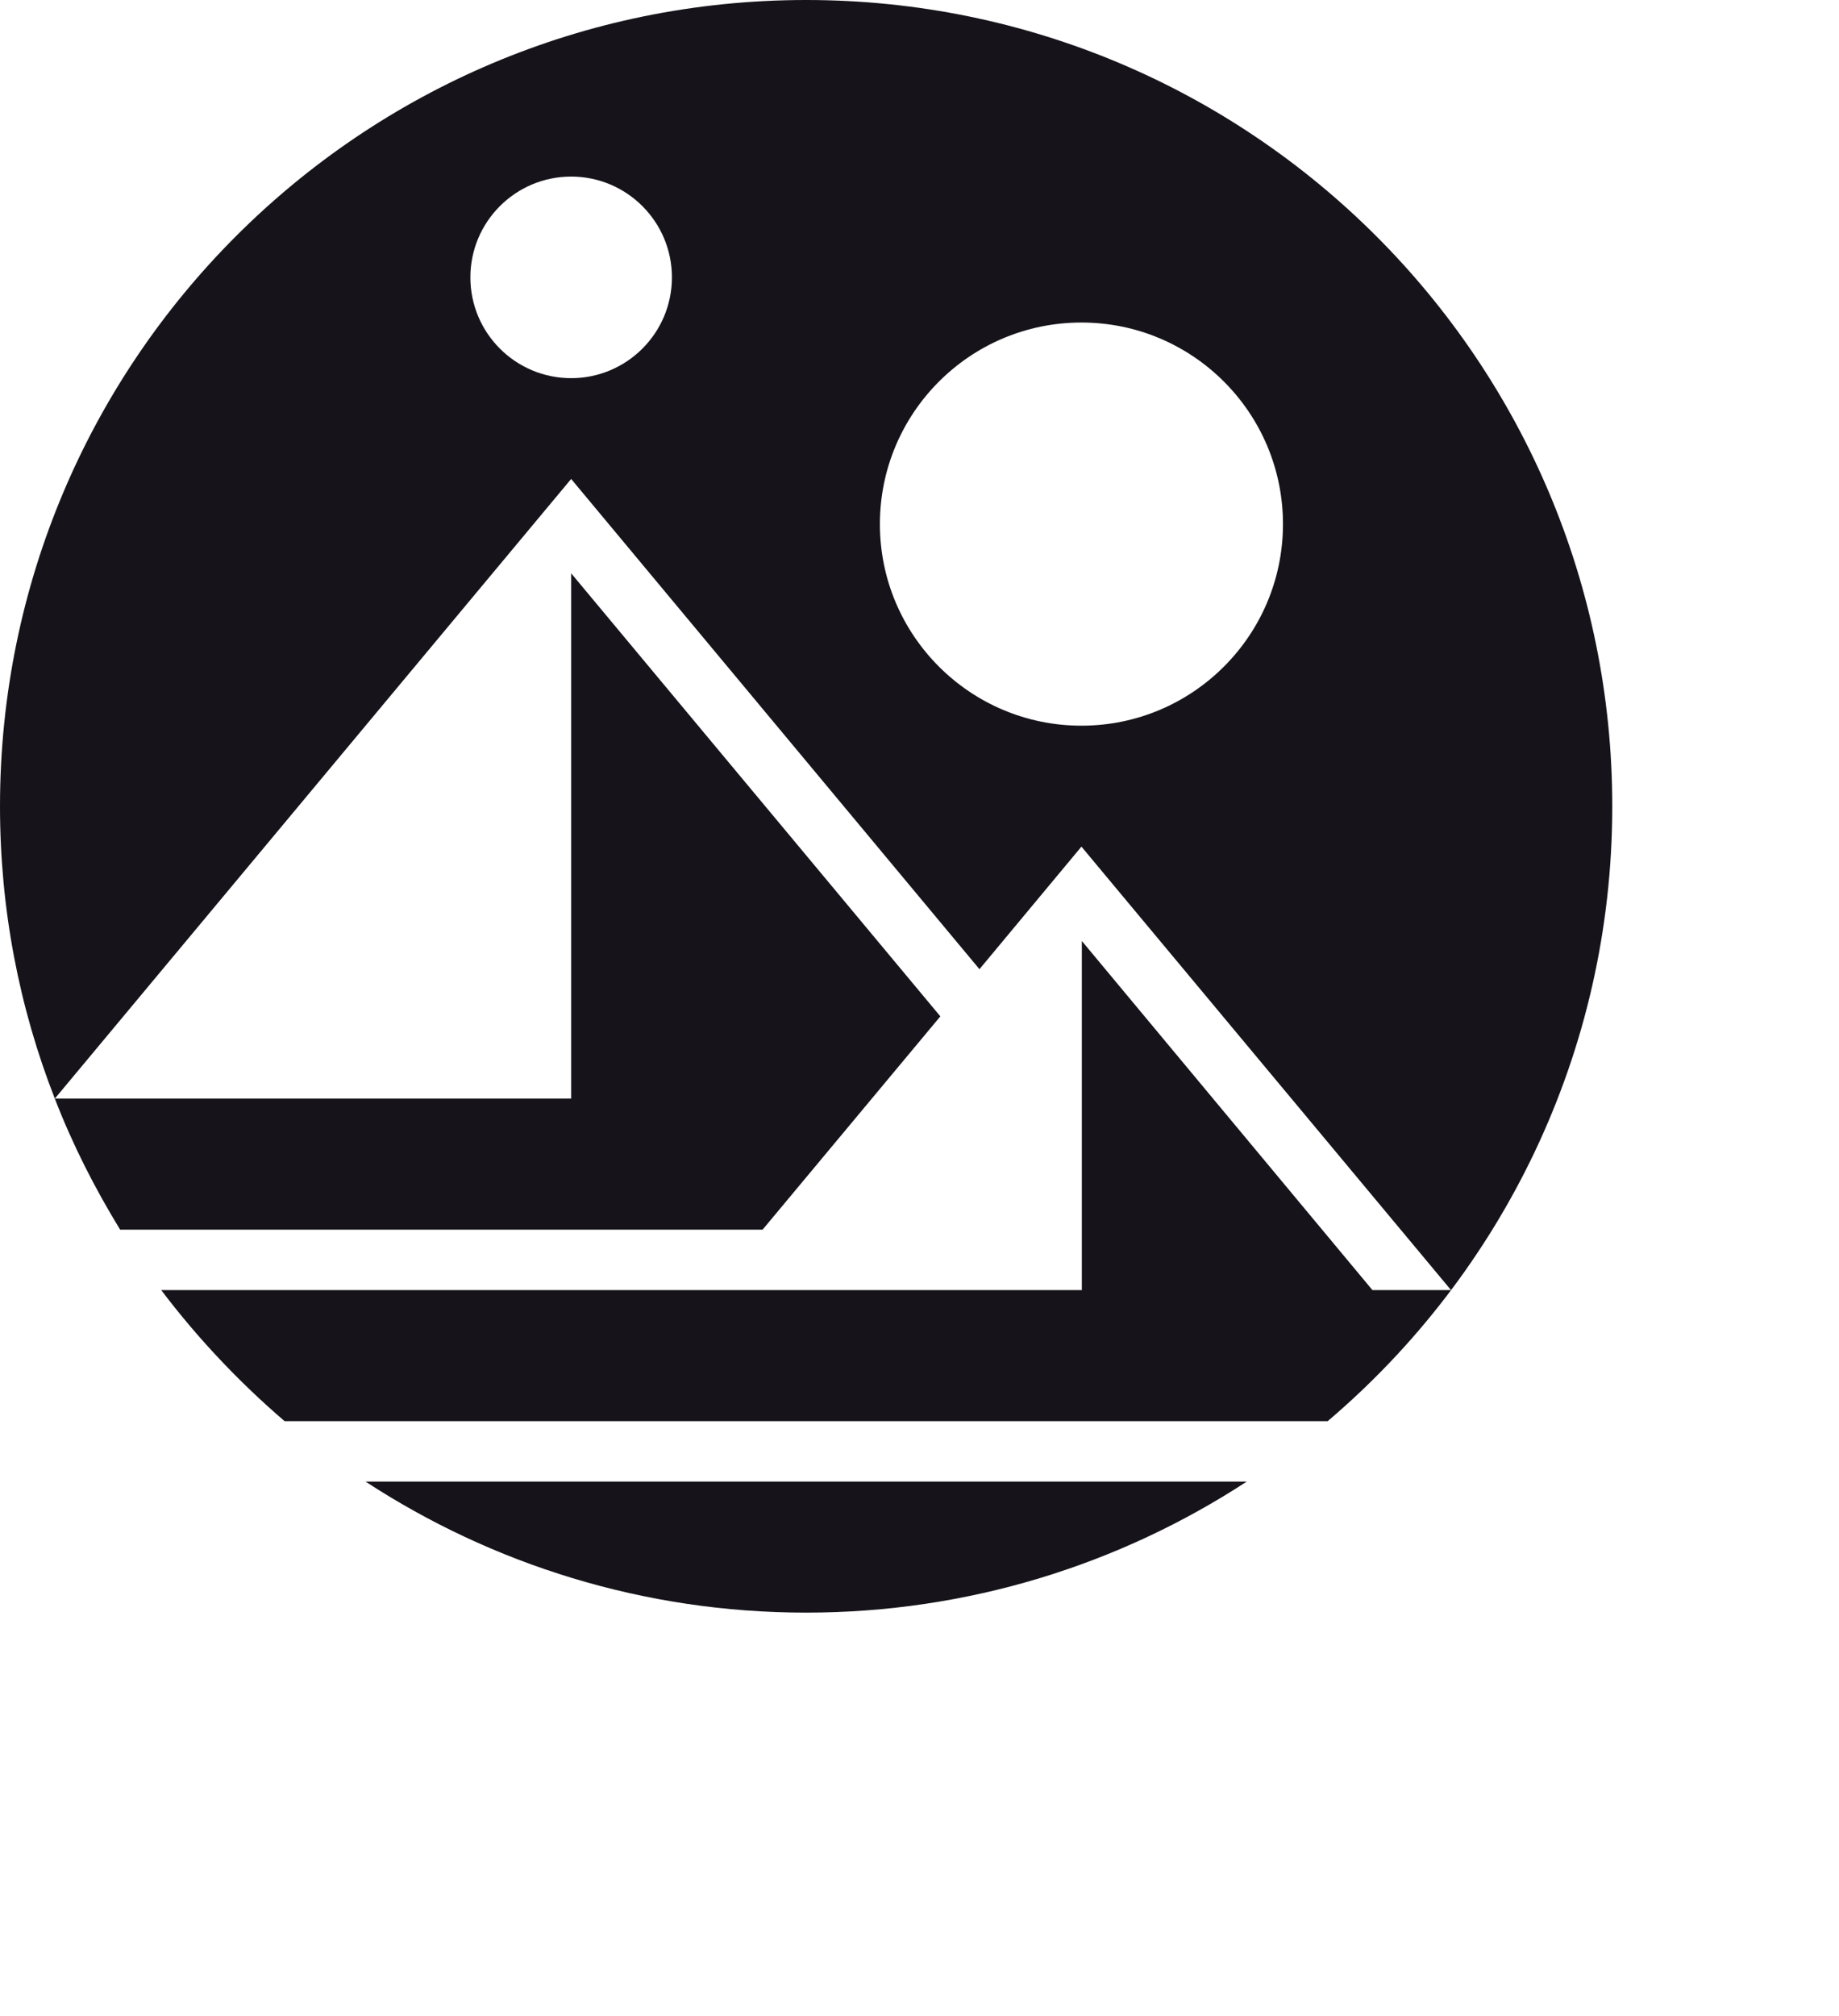 <?xml version="1.0" encoding="UTF-8"?>
<svg height="80px" version="1.1" viewBox="0 0 73 80" width="73px" xmlns="http://www.w3.org/2000/svg">
	<title>mana</title>
	<g fill="none" fill-rule="evenodd" id="mana" stroke="none" stroke-width="1">
		<g fill="#16141A" fill-rule="nonzero" id="dark">
			<path
				d="M22.672,19.008 L2.176,43.6 C0.768,40 0,36.096 0,32 C0,14.32 14.32,0 32,0 C49.68,0 64,14.32 64,32 C64,41.776 59.616,50.528 52.704,56.4 L11.296,56.4 C9.488,54.848 7.84,53.104 6.4,51.2 L42.944,51.2 L42.944,37.344 L54.48,51.2 L57.6,51.2 L42.928,33.6 L38.88,38.464 L22.672,19.008 Z M42.928,12.8 C38.512,12.8 34.928,16.384 34.928,20.8 C34.928,25.216 38.512,28.8 42.928,28.8 C47.344,28.8 50.928,25.216 50.928,20.8 C50.928,16.384 47.344,12.8 42.928,12.8 Z M22.672,7.008 C20.464,7.008 18.672,8.8 18.672,11.008 C18.672,13.216 20.464,15.008 22.672,15.008 C24.88,15.008 26.672,13.216 26.672,11.008 C26.672,8.8 24.88,7.008 22.672,7.008 Z M14.512,58.8 L49.488,58.8 C44.464,62.08 38.448,64 32,64 C25.552,64 19.536,62.08 14.512,58.8 Z M37.328,40.336 L30.272,48.8 L4.768,48.8 C3.76,47.152 2.88,45.424 2.176,43.6 L22.672,43.6 L22.672,22.752 L37.328,40.336 Z"
				id="288"></path>
		</g>
	</g>
</svg>
